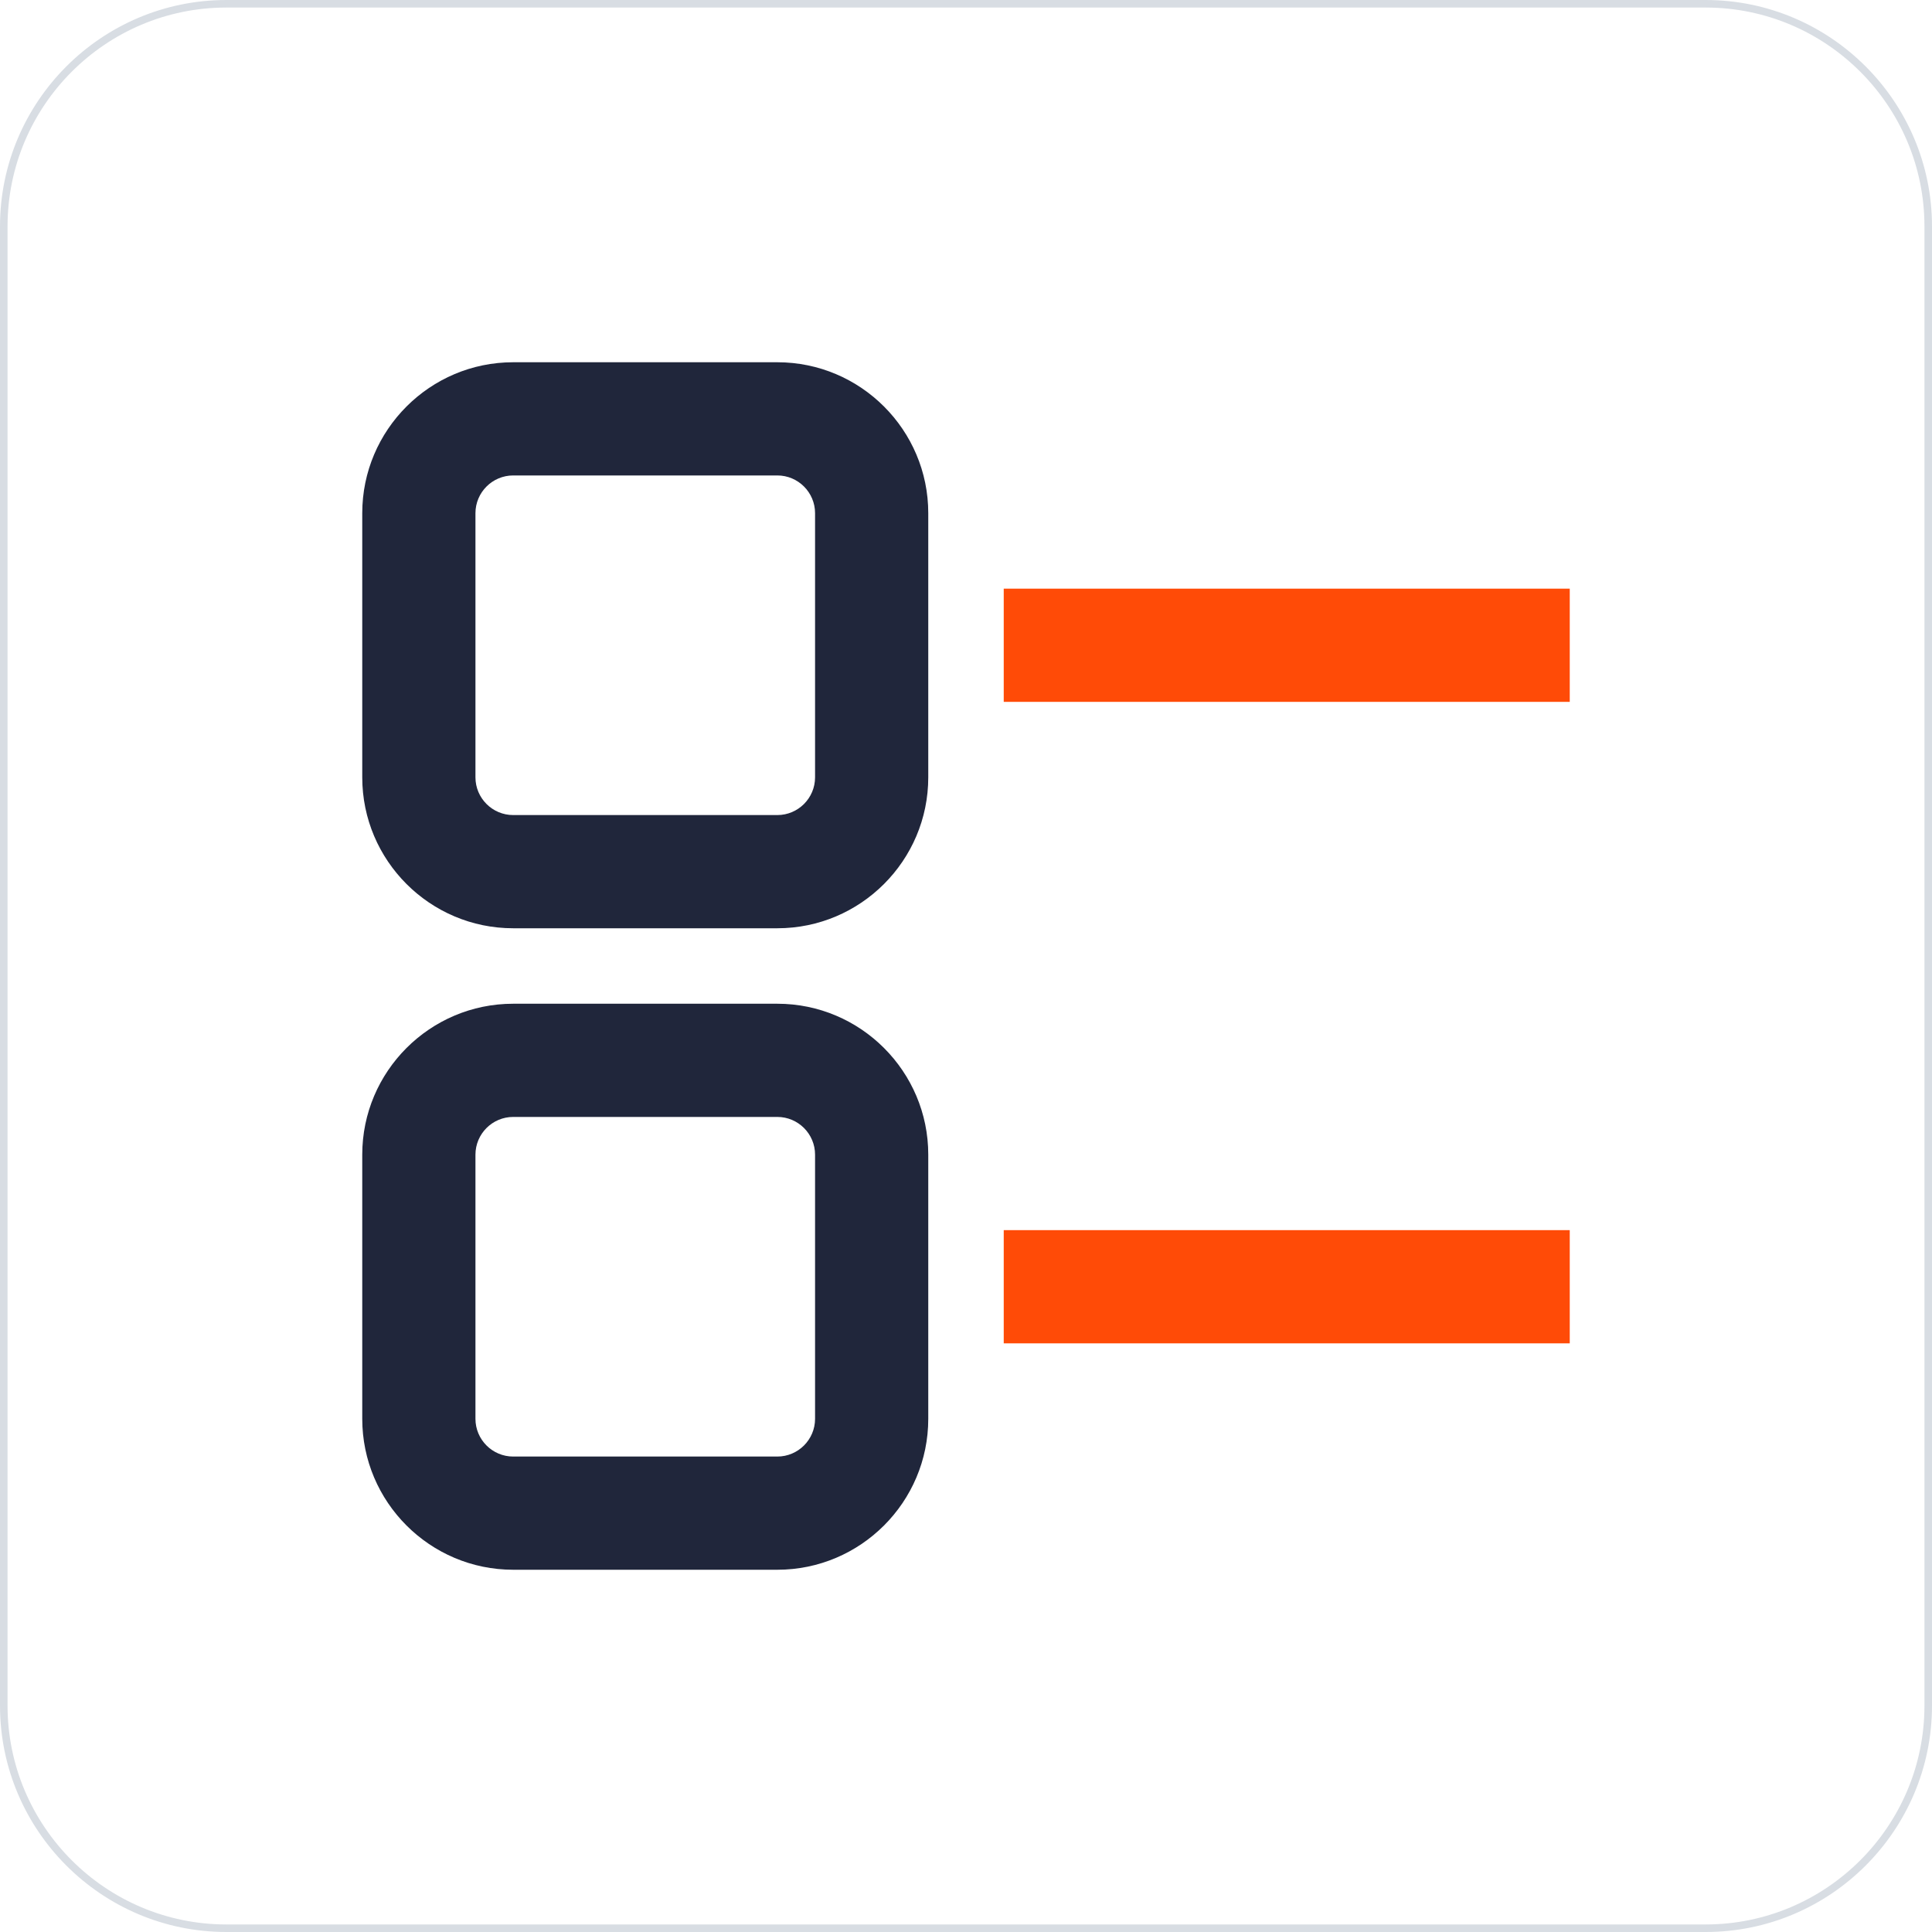 <?xml version="1.0" standalone="no"?><!DOCTYPE svg PUBLIC "-//W3C//DTD SVG 1.1//EN" "http://www.w3.org/Graphics/SVG/1.1/DTD/svg11.dtd"><svg t="1668260206164" class="icon" viewBox="0 0 1024 1024" version="1.1" xmlns="http://www.w3.org/2000/svg" p-id="12984" xmlns:xlink="http://www.w3.org/1999/xlink" width="200" height="200"><path d="M904 1024H120c-66.168 0-120-53.832-120-120V120C0 53.832 53.832 0 120 0h784c66.168 0 120 53.832 120 120v784c0 66.168-53.832 120-120 120zM120 4C56.038 4 4 56.038 4 120v784c0 63.962 52.038 116 116 116h784c63.962 0 116-52.038 116-116V120c0-63.962-52.038-116-116-116H120z" fill="#D8DDE3" p-id="12985"></path><path d="M412 492h-140c-44.112 0-80-35.888-80-80v-140c0-44.112 35.888-80 80-80h140c44.112 0 80 35.888 80 80v140c0 44.112-35.888 80-80 80z m-140-240c-11.028 0-20 8.972-20 20v140c0 11.028 8.972 20 20 20h140c11.028 0 20-8.972 20-20v-140c0-11.028-8.972-20-20-20h-140z" fill="#20263B" p-id="12986"></path><path d="M412 832h-140c-44.112 0-80-35.888-80-80v-140c0-44.112 35.888-80 80-80h140c44.112 0 80 35.888 80 80v140c0 44.112-35.888 80-80 80z m-140-240c-11.028 0-20 8.972-20 20v140c0 11.028 8.972 20 20 20h140c11.028 0 20-8.972 20-20v-140c0-11.028-8.972-20-20-20h-140z" fill="#20263B" p-id="12987"></path><path d="M532 312h300v60H532zM532 652h300v60H532z" fill="#FF4B07" p-id="12988"></path></svg>
